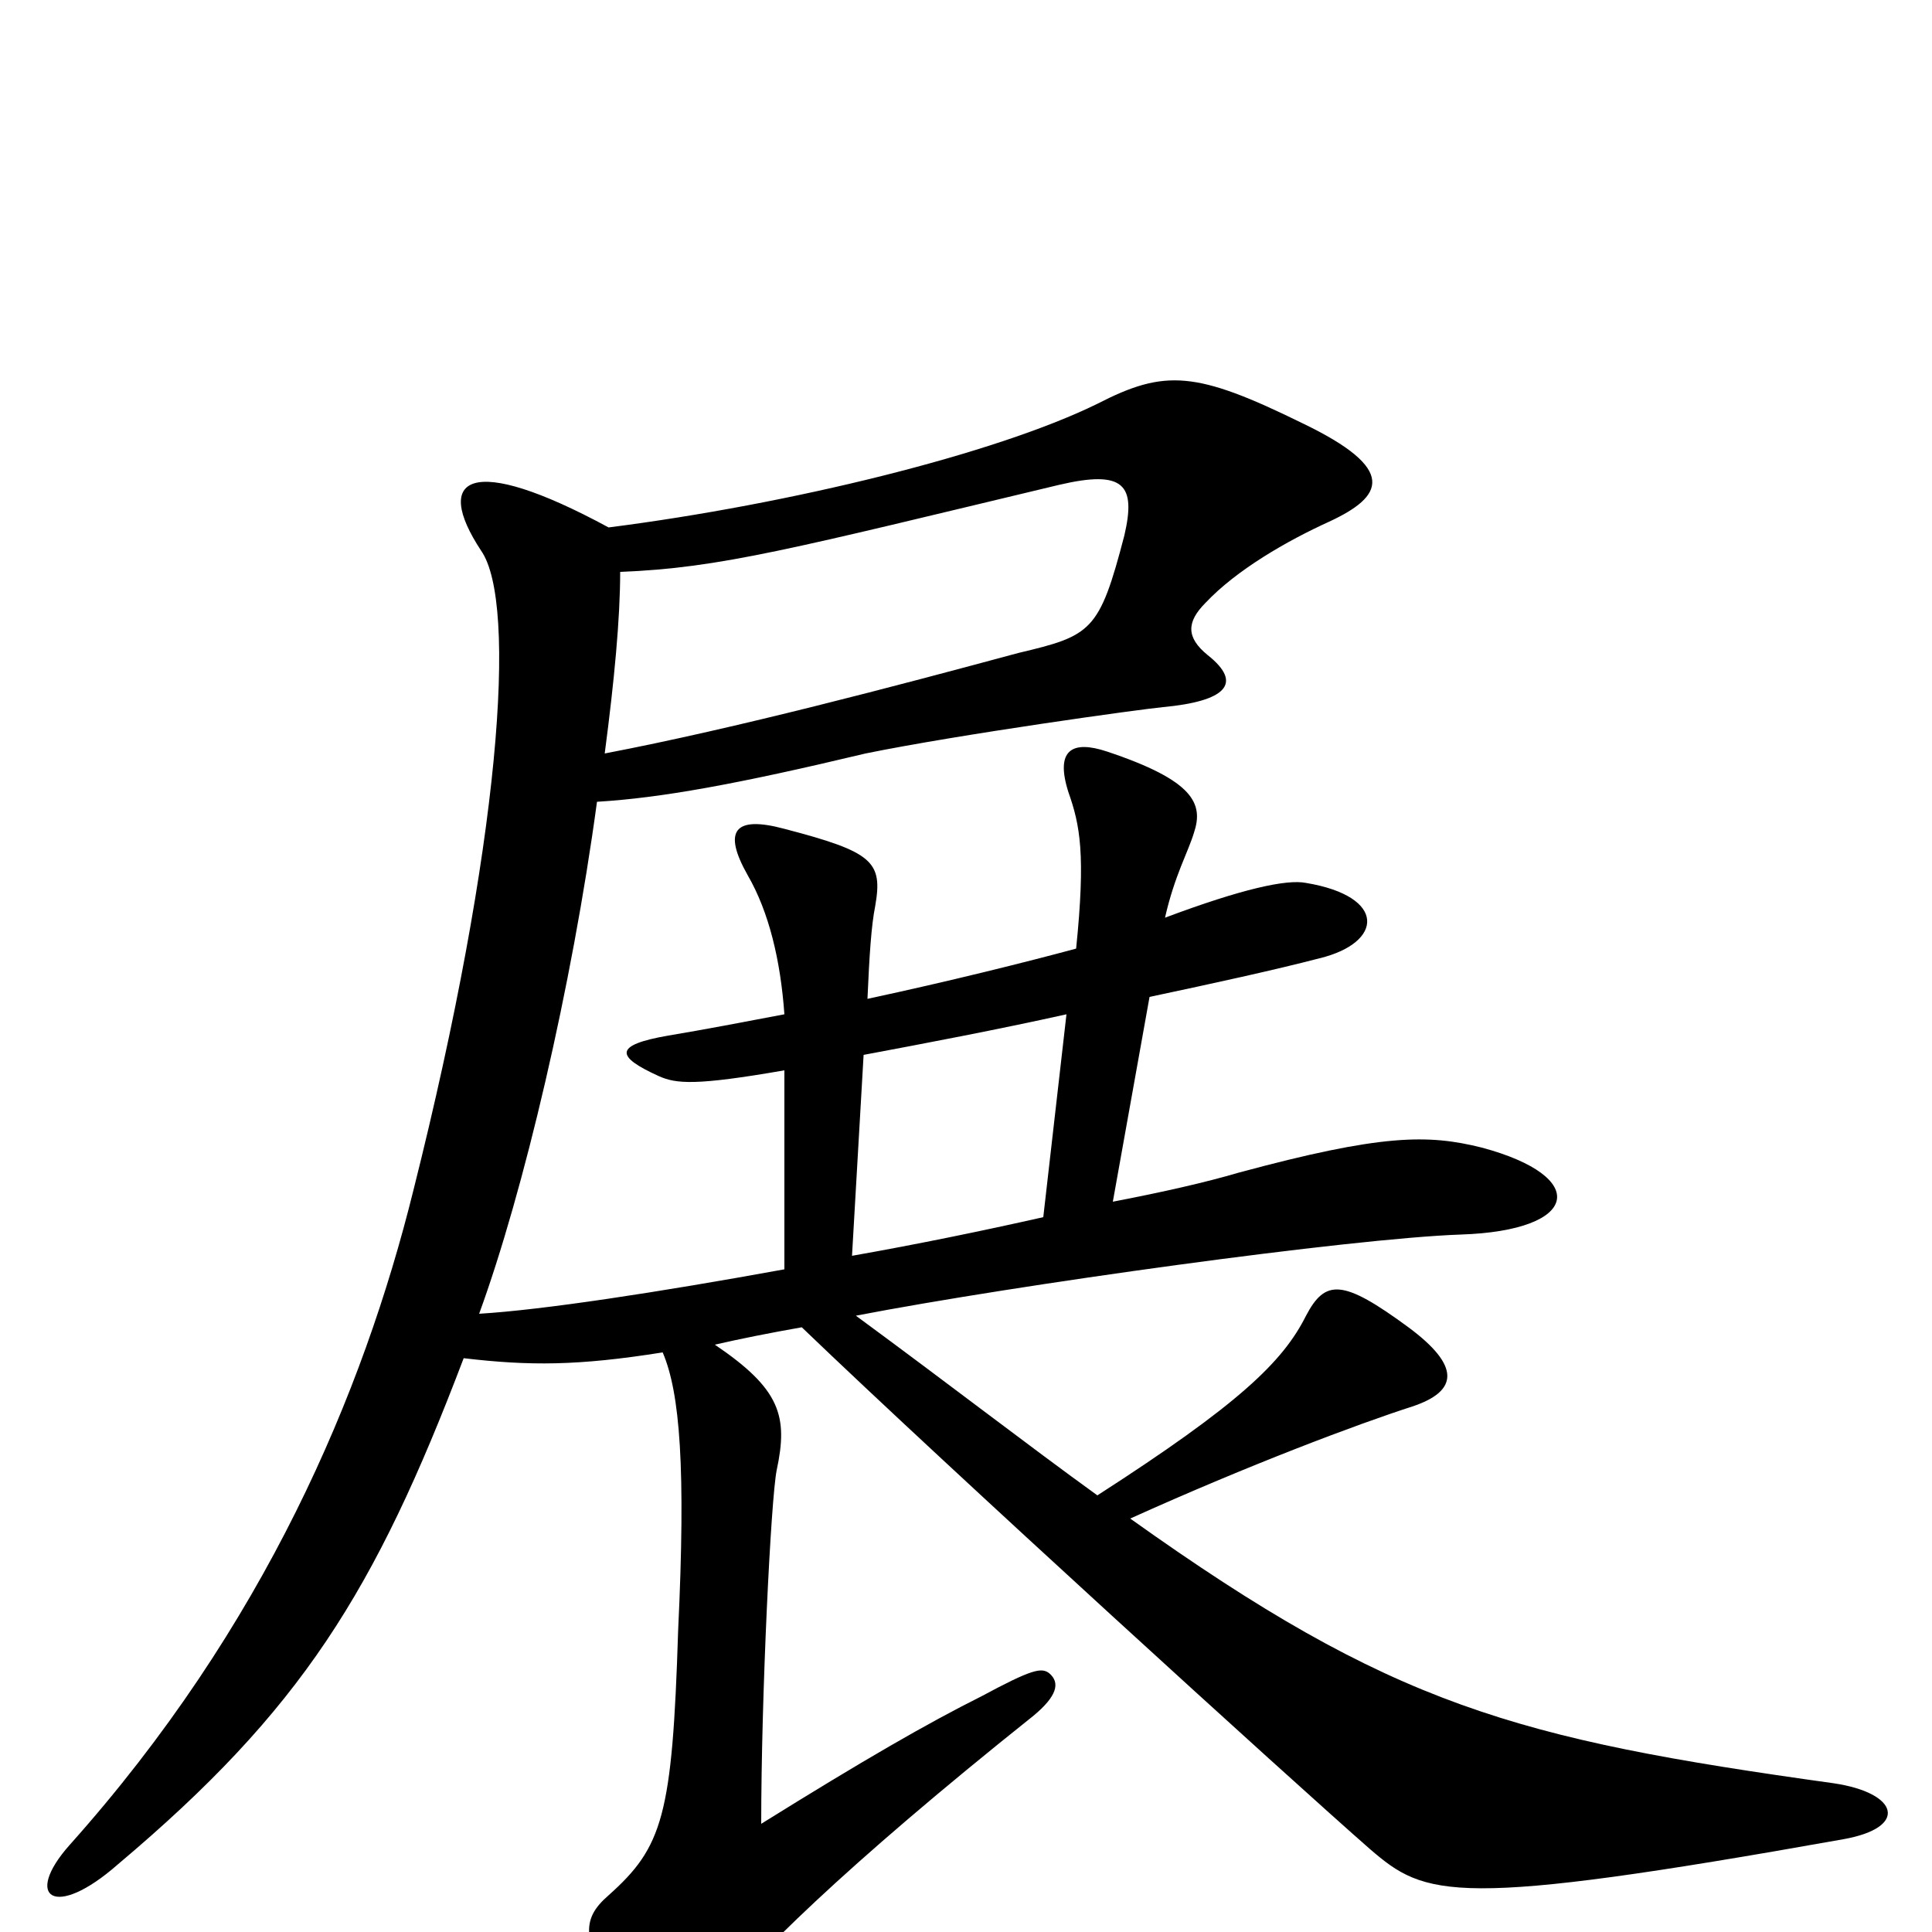 <svg xmlns="http://www.w3.org/2000/svg" viewBox="0 -1000 1000 1000">
	<path fill="#000000" d="M954 -48C988 -54 983 -72 949 -77C784 -100 721 -117 585 -214C647 -242 703 -263 731 -272C755 -280 756 -293 729 -313C695 -338 686 -338 676 -319C664 -295 641 -273 568 -226C532 -252 492 -283 443 -319C526 -335 699 -359 756 -361C818 -363 823 -391 767 -406C739 -413 715 -413 641 -393C624 -388 602 -383 576 -378L595 -484C628 -491 660 -498 683 -504C716 -512 718 -536 676 -543C666 -545 643 -540 603 -525C608 -547 615 -559 618 -569C623 -584 618 -596 573 -611C555 -617 546 -612 553 -590C559 -573 562 -558 557 -509C531 -502 491 -492 449 -483C450 -506 451 -521 453 -531C457 -554 452 -559 406 -571C380 -578 374 -570 387 -547C398 -528 404 -503 406 -475C385 -471 364 -467 346 -464C317 -459 319 -453 341 -443C350 -439 360 -438 406 -446V-343C340 -331 281 -322 248 -320C271 -383 296 -489 309 -585C342 -587 381 -594 448 -610C497 -620 591 -633 602 -634C634 -637 644 -646 625 -661C614 -670 614 -678 624 -688C640 -705 666 -720 688 -730C716 -743 724 -757 674 -781C619 -808 603 -809 568 -791C515 -765 409 -739 315 -727C243 -766 224 -753 249 -715C268 -688 259 -563 214 -384C188 -279 137 -158 36 -45C12 -18 28 -6 61 -35C156 -115 194 -176 240 -297C274 -293 299 -293 343 -300C352 -279 355 -240 351 -156C348 -60 343 -44 315 -19C300 -6 302 4 319 37C332 63 347 69 370 39C388 15 436 -33 535 -112C547 -122 549 -129 543 -134C539 -137 534 -136 508 -122C480 -108 447 -89 394 -56C394 -122 399 -224 402 -239C408 -267 404 -281 370 -304C383 -307 398 -310 415 -313C491 -240 669 -78 709 -43C738 -18 752 -12 954 -48ZM582 -723C569 -673 565 -671 527 -662C464 -645 381 -623 313 -610C318 -648 321 -680 321 -704C373 -706 410 -716 548 -749C582 -757 588 -749 582 -723ZM552 -475L540 -370C509 -363 475 -356 441 -350L447 -454C479 -460 516 -467 552 -475Z"/>
</svg>